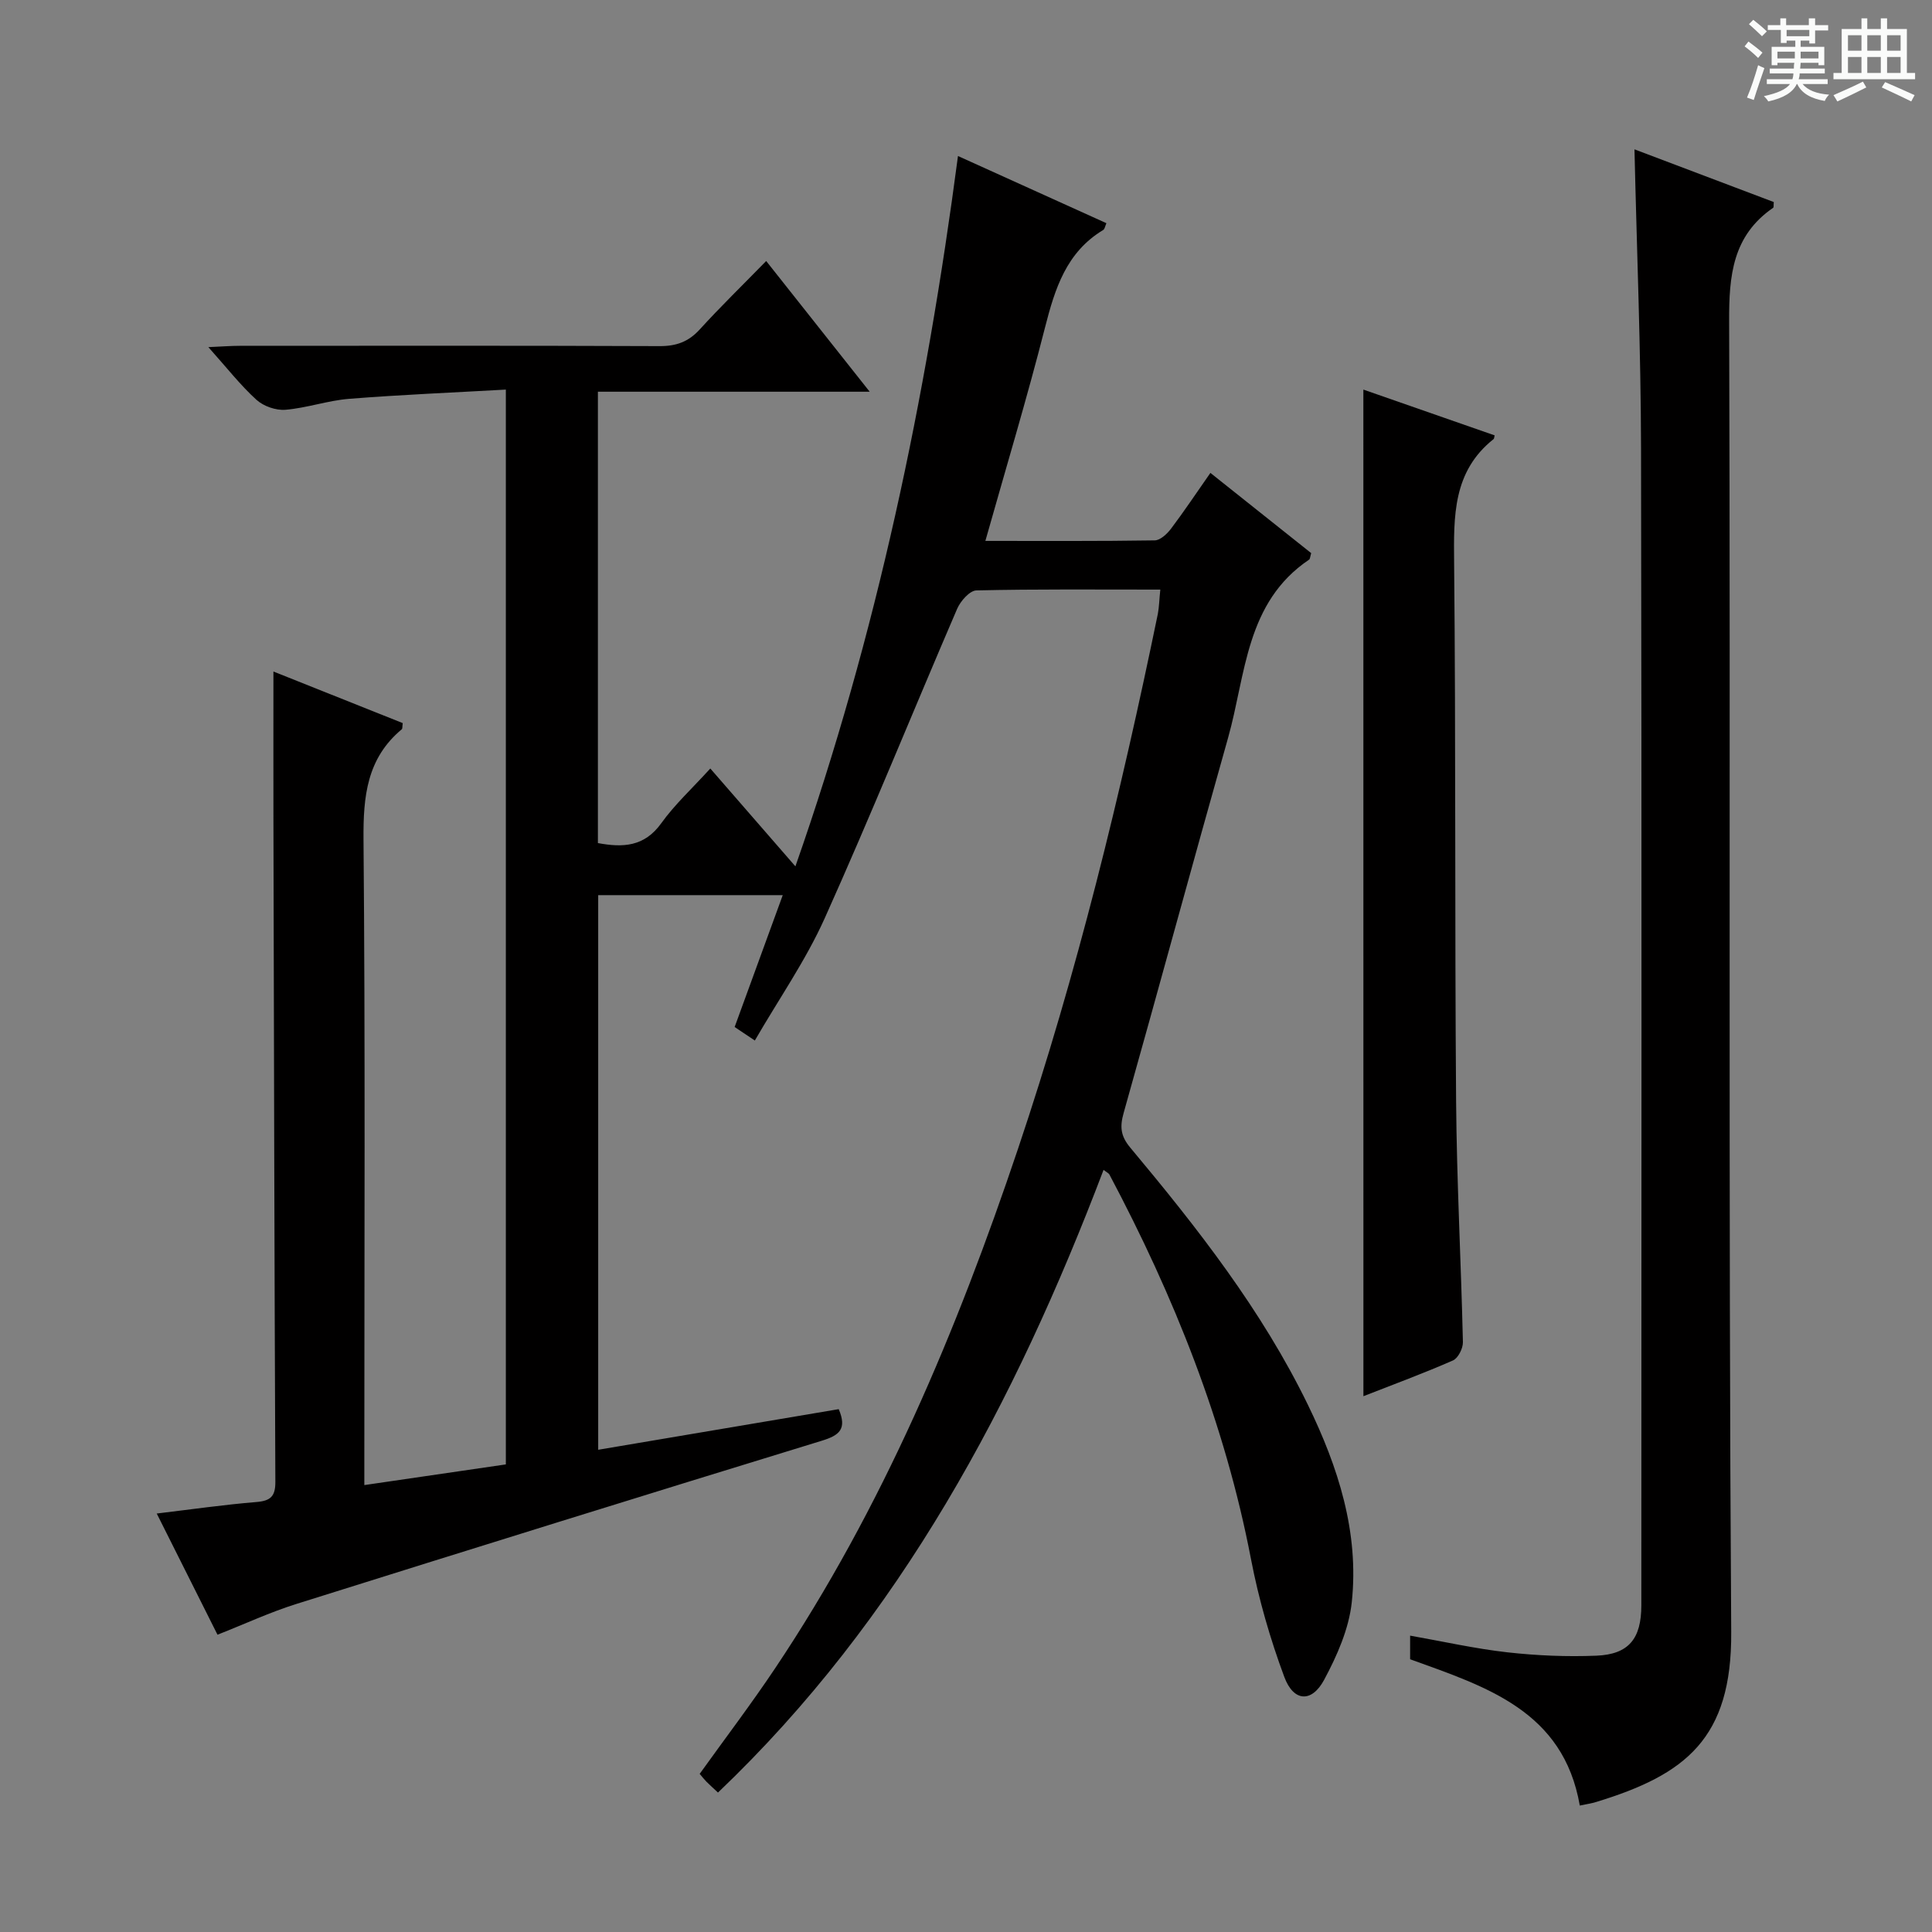 <svg enable-background="new 0 0 400 400" viewBox="0 0 400 400" xmlns="http://www.w3.org/2000/svg"><rect x="0" y="0" width="400" height="400" fill="#808080" stroke="none"/><path d="m361.2 9.6.8-1c.9.7 1.9 1.4 2.9 2.3l-.9 1.1c-1-1-2-1.8-2.8-2.4zm.5 10.6c.9-2.1 1.6-4.3 2.3-6.7.4.2.8.4 1.3.6-.7 2.1-1.5 4.3-2.2 6.6zm.4-15.2.9-.9c1 .8 2 1.6 2.8 2.4l-1 1c-.9-.9-1.8-1.7-2.7-2.5zm12.5-1.2h1.2v1.4h2.7v1.1h-2.7v2.7h-1.2v-.6h-1.8v1.3h4.9v3.8h-1.2v-.5h-3.7c0 .4-.1.9-.1 1.2h5.1v1h-5.2c0 .5-.1.9-.2 1.2h6v1h-5.2c1.1 1.3 2.9 2 5.5 2.2-.4.4-.7.8-.9 1.3-2.9-.5-4.8-1.6-5.7-3.5h-.1c-.8 1.7-2.7 2.9-5.9 3.6-.2-.4-.6-.8-.9-1.1 2.8-.6 4.6-1.4 5.4-2.5h-4.8v-1h5.3c.1-.3.2-.7.2-1.2h-4.9v-1h5c0-.4 0-.8.1-1.2h-3.5v.5h-1.2v-3.8h4.9v-1.3h-1.8v.5h-1.2v-2.7h-2.7v-1h2.6v-1.4h1.2v1.4h4.7v-1.4zm-6.6 8.3h3.6c0-.4 0-.9 0-1.4h-3.6zm1.9-4.6h4.7v-1.3h-4.7zm6.6 3.2h-3.7v1.4h3.7z" fill="#fafbfa"/><path d="m385.3 3.8h1.3v2.2h2.8v-2.2h1.3v2.2h4.1v9.1h1.7v1.3h-16.9v-1.3h1.7v-9.1h4.1v-2.2zm.4 13.1.7 1.2c-1.8.9-3.8 1.9-6 2.9-.2-.4-.5-.8-.8-1.3 2.3-1 4.3-1.9 6.1-2.8zm-3.1-6.4h2.8v-3.2h-2.8zm0 4.6h2.8v-3.3h-2.8zm4-4.6h2.8v-3.2h-2.8zm0 4.6h2.8v-3.3h-2.8zm3.7 1.9c2.1.9 4.1 1.8 6.1 2.7l-.7 1.3c-2.2-1.1-4.2-2-6.1-2.9zm3.2-9.7h-2.8v3.2h2.8zm-2.8 7.8h2.8v-3.3h-2.8z" fill="#fafbfa"/><g fill="#010000"><path d="m240.23 122.07c-13.12 0-25.61-.12-38.08.17-1.38.03-3.29 2.2-3.98 3.8-9.19 21.34-17.91 42.9-27.43 64.09-3.92 8.72-9.49 16.7-14.46 25.3-1.88-1.26-3.07-2.05-4.18-2.8 3.32-9.09 6.54-17.94 9.96-27.3-13.02 0-25.4 0-38.21 0v114.83c16.65-2.81 33.21-5.61 49.8-8.41 1.75 4.13.13 5.42-3.48 6.53-36.33 11.14-72.62 22.43-108.87 33.82-5.38 1.69-10.53 4.09-16.27 6.35-4.01-7.99-8.14-16.24-12.58-25.09 7.26-.87 13.92-1.83 20.61-2.38 2.95-.24 3.97-1.16 3.95-4.2-.2-45.83-.29-91.65-.4-137.48-.02-9.96 0-19.92 0-30.27 8.8 3.51 17.82 7.11 26.77 10.68-.1.71-.03 1.14-.2 1.28-7.23 6.03-7.99 13.9-7.92 22.8.37 42.33.17 84.66.17 126.99v6.69c10.1-1.48 19.67-2.88 29.3-4.28 0-74.13 0-147.74 0-222.53-10.99.62-21.72 1.06-32.42 1.91-4.44.35-8.78 1.9-13.21 2.27-1.97.16-4.54-.73-6.01-2.07-3.3-3-6.08-6.57-9.95-10.9 2.79-.12 4.62-.27 6.45-.27 29-.01 58-.06 86.99.06 3.45.01 5.97-.9 8.3-3.46 4.26-4.68 8.8-9.09 13.75-14.16 7.12 8.99 13.93 17.59 21.43 27.06-19.41 0-37.65 0-56.27 0v93.45c5.18.96 9.61.78 13.12-4.11 2.79-3.89 6.39-7.19 10.15-11.33 5.77 6.64 11.37 13.08 17.62 20.26 16.85-48.05 27.05-96.85 33.66-147.07 10.42 4.72 20.53 9.29 30.73 13.91-.27.6-.34 1.21-.67 1.41-7.62 4.59-9.98 12.11-12.04 20.18-3.72 14.61-8.08 29.06-12.35 44.19 11.89 0 23.48.07 35.07-.11 1.15-.02 2.55-1.34 3.37-2.42 2.7-3.58 5.19-7.32 8.15-11.55 7.12 5.67 14.06 11.19 20.87 16.61-.23.76-.23 1.21-.44 1.35-13.15 8.86-13.07 23.78-16.77 36.89-7.31 25.86-14.33 51.79-21.62 77.66-.81 2.86-.64 4.78 1.36 7.17 13.89 16.62 27.25 33.66 36.79 53.27 6.26 12.86 10.63 26.39 9.08 40.86-.59 5.53-3.06 11.12-5.74 16.1-2.57 4.76-6.32 4.52-8.23-.63-2.93-7.89-5.3-16.09-6.89-24.36-5.41-28.2-15.94-54.44-29.32-79.66-.14-.26-.5-.41-1.21-.96-18.31 48.18-42.02 92.88-79.83 128.92-.96-.9-1.71-1.57-2.41-2.27-.46-.47-.86-.99-1.38-1.6 5.24-7.31 10.66-14.44 15.63-21.87 22.27-33.28 37.6-69.85 50.3-107.61 12.18-36.22 21.22-73.29 28.93-110.69.27-1.45.29-2.95.51-5.02z"/><path d="m327.08 373.82c-3.41-19.61-19.34-24.58-35.13-30.29 0-1.37 0-2.92 0-4.89 6.89 1.22 13.49 2.71 20.18 3.46 6.09.68 12.29.94 18.41.69 6.69-.28 9.28-3.53 9.28-10.42.01-79.8.1-159.61-.06-239.41-.04-20.44-.87-40.88-1.36-62.04 9.68 3.66 19.29 7.3 28.84 10.91-.06.65.02 1.09-.13 1.19-8.39 5.78-9.15 14-9.11 23.48.3 90.46-.17 180.93.43 271.4.15 22.08-9.48 29.53-27.89 35.16-1.08.34-2.21.49-3.46.76z"/><path d="m282.27 80.66c9.13 3.19 18.16 6.34 27.18 9.48-.12.45-.1.68-.21.76-8.47 6.72-8.27 15.96-8.18 25.62.36 37.16.12 74.32.41 111.48.13 16.63 1.03 33.24 1.41 49.87.03 1.29-.99 3.32-2.05 3.79-6.05 2.66-12.26 4.94-18.55 7.41-.01-69.56-.01-138.71-.01-208.41z"/></g></svg>